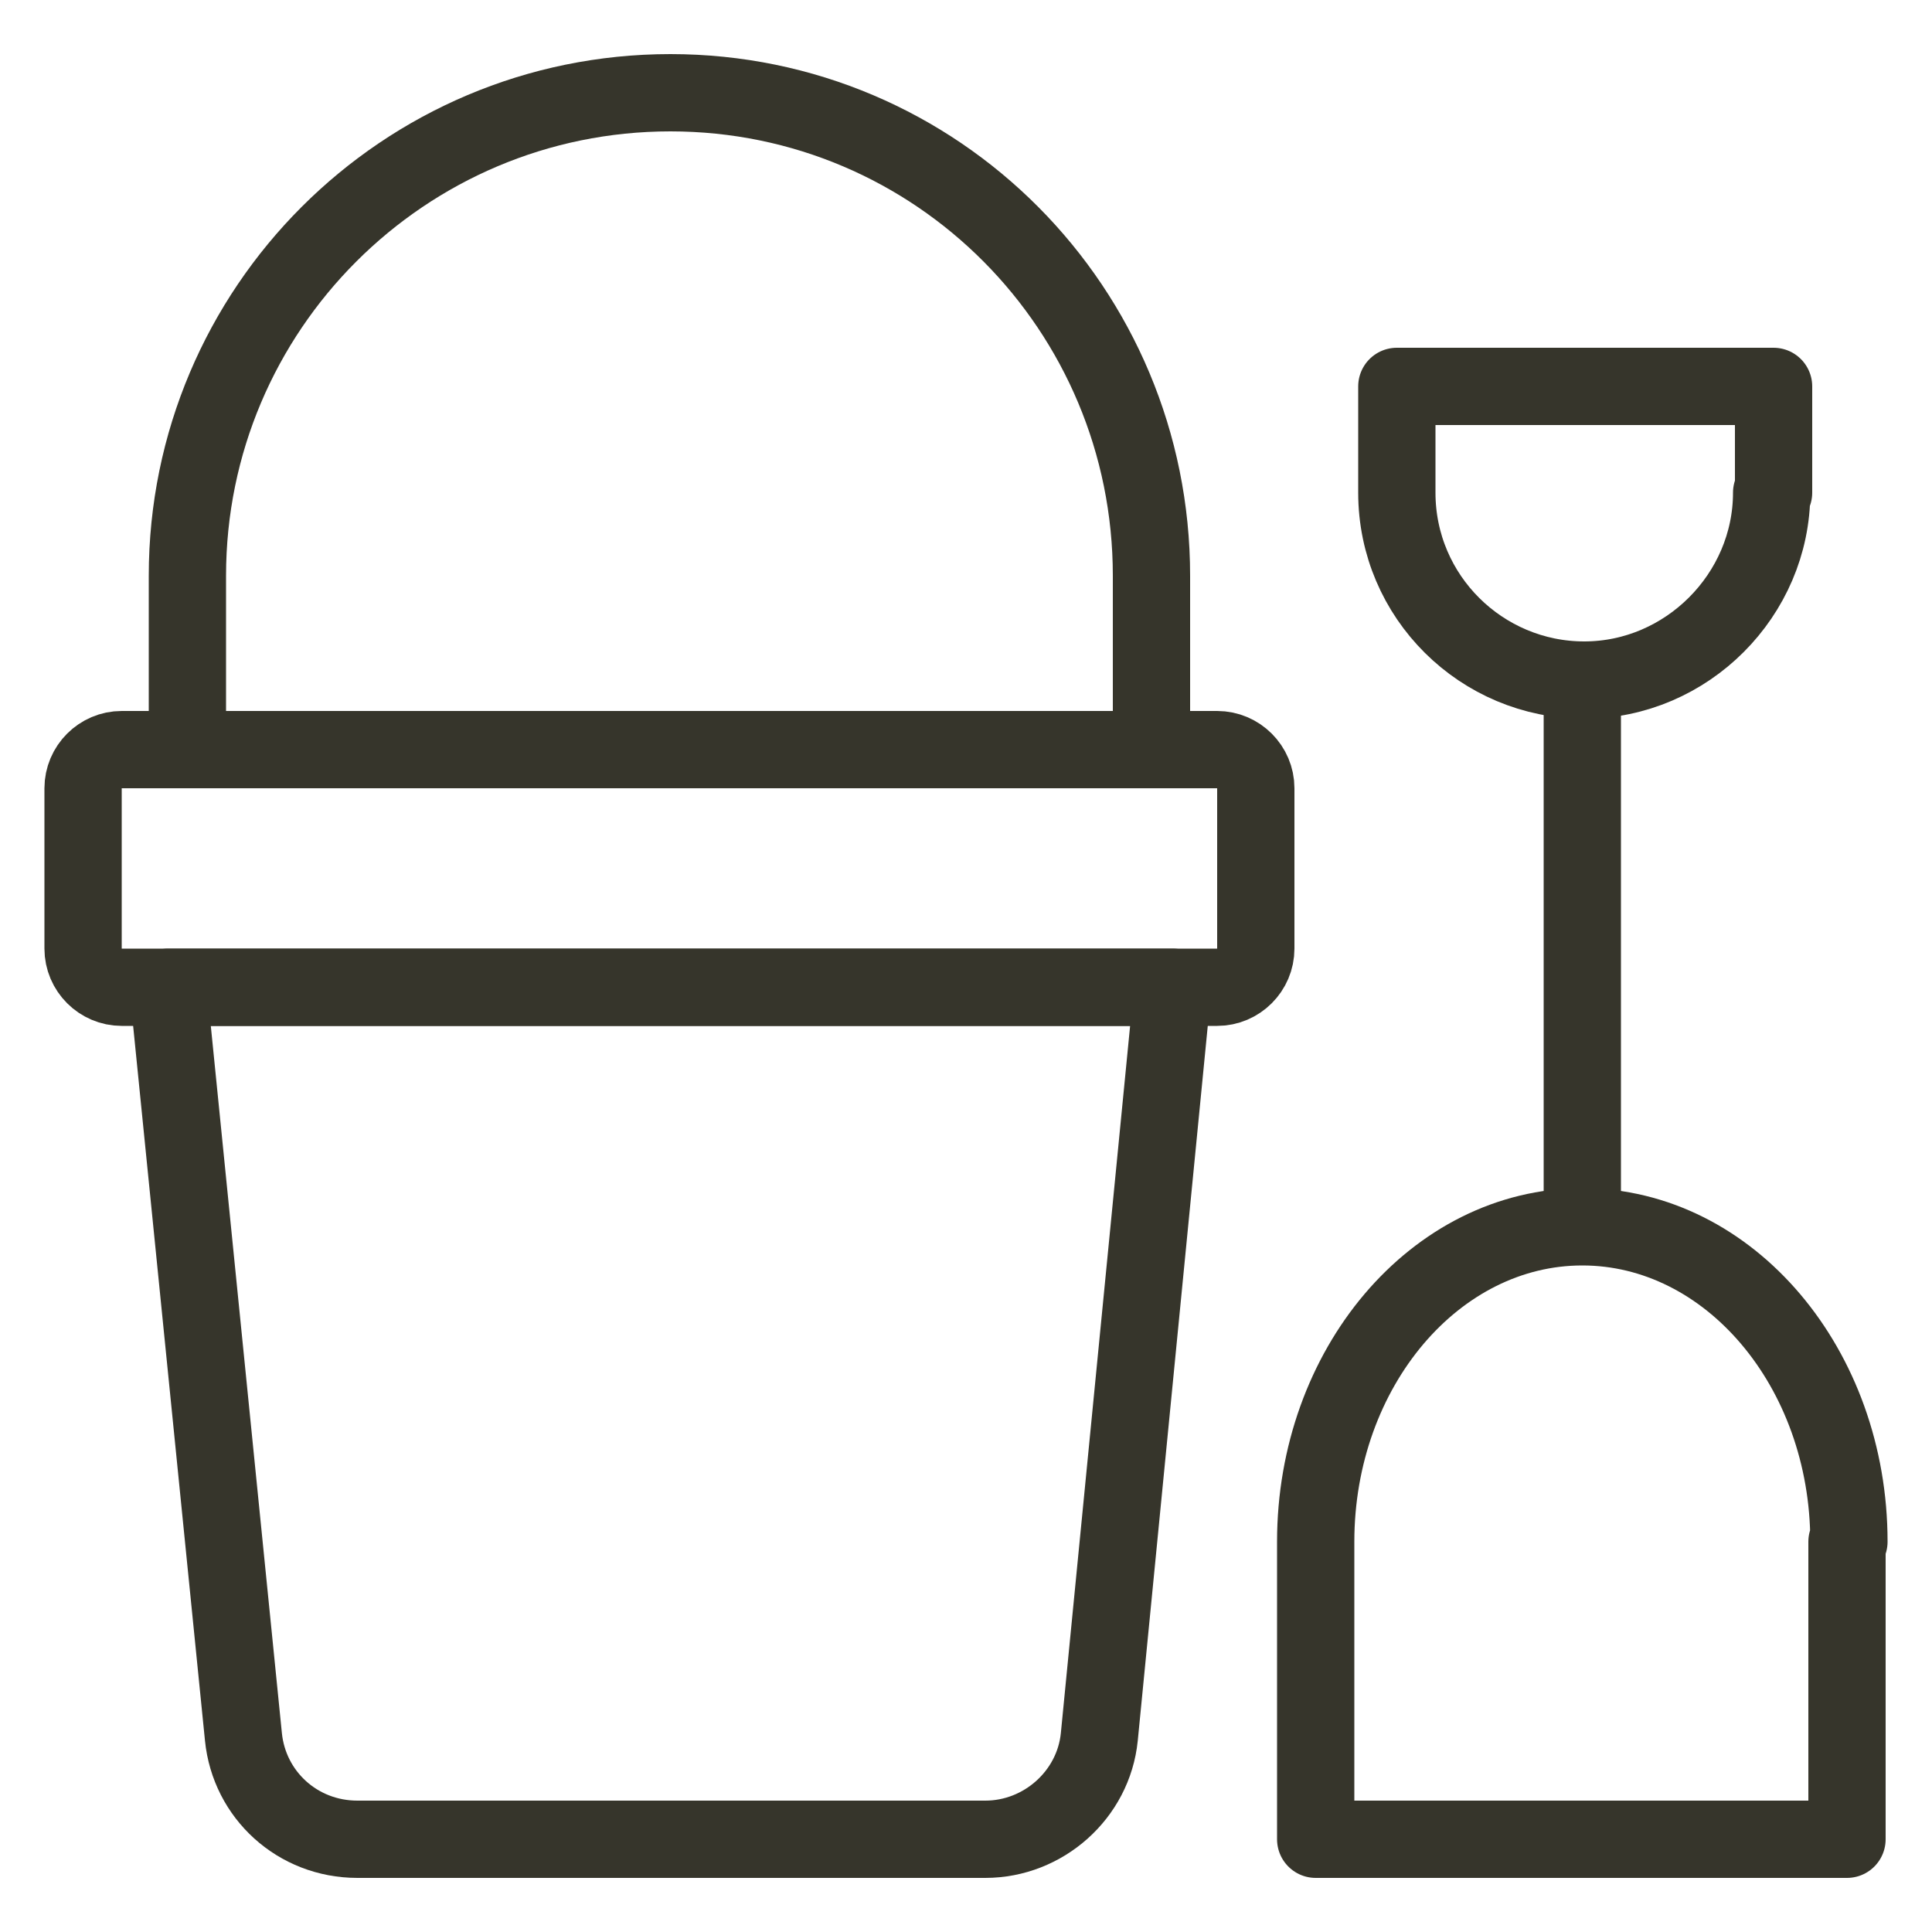 <?xml version="1.0" encoding="utf-8"?>
<!-- Generator: Adobe Illustrator 19.0.0, SVG Export Plug-In . SVG Version: 6.00 Build 0)  -->
<svg version="1.1" id="Layer_1" xmlns="http://www.w3.org/2000/svg" xmlns:xlink="http://www.w3.org/1999/xlink" x="0px" y="0px"
	 viewBox="0 0 100 100" enable-background="new 0 0 100 100" xml:space="preserve">
<path id="XMLID_2_" fill="none" stroke="#36352B" stroke-width="4" stroke-linecap="round" stroke-linejoin="round" stroke-miterlimit="10" d="
	M63,51.1H6.3c-1.1,0-2-0.9-2-2v-8.3c0-1.1,0.9-2,2-2H63c1.1,0,2,0.9,2,2v8.3C65,50.2,64.1,51.1,63,51.1z"/>
<path id="XMLID_3_" fill="none" stroke="#36352B" stroke-width="4" stroke-linecap="round" stroke-linejoin="round" stroke-miterlimit="10" d="
	M60.7,51.1h-52l3.9,38.8c0.3,3,2.8,5.3,5.9,5.3H51c3,0,5.6-2.3,5.9-5.3L60.7,51.1z"/>
<path id="XMLID_5_" fill="none" stroke="#36352B" stroke-width="4" stroke-linecap="round" stroke-linejoin="round" stroke-miterlimit="10" d="
	M9.7,38.8v-9c0-13.8,11.2-25,25-25s24.9,11.2,24.9,25v9"/>
<path id="XMLID_6_" fill="none" stroke="#36352B" stroke-width="4" stroke-linecap="round" stroke-linejoin="round" stroke-miterlimit="10" d="
	M95.7,79.8c0-9-6.2-16.3-13.8-16.3s-13.8,7.3-13.8,16.3v15.4h27.5V79.8H95.7z"/>
<path id="XMLID_7_" fill="none" stroke="#36352B" stroke-width="4" stroke-linecap="round" stroke-linejoin="round" stroke-miterlimit="10" d="
	M91.7,25.5c0,5.3-4.4,9.7-9.7,9.7s-9.7-4.3-9.7-9.7V20h19.5v5.5H91.7z"/>
<line id="XMLID_4_" fill="none" stroke="#36352B" stroke-width="4" stroke-linejoin="round" stroke-miterlimit="10" x1="81.9" y1="35.2" x2="81.9" y2="63.7"/>
</svg>
